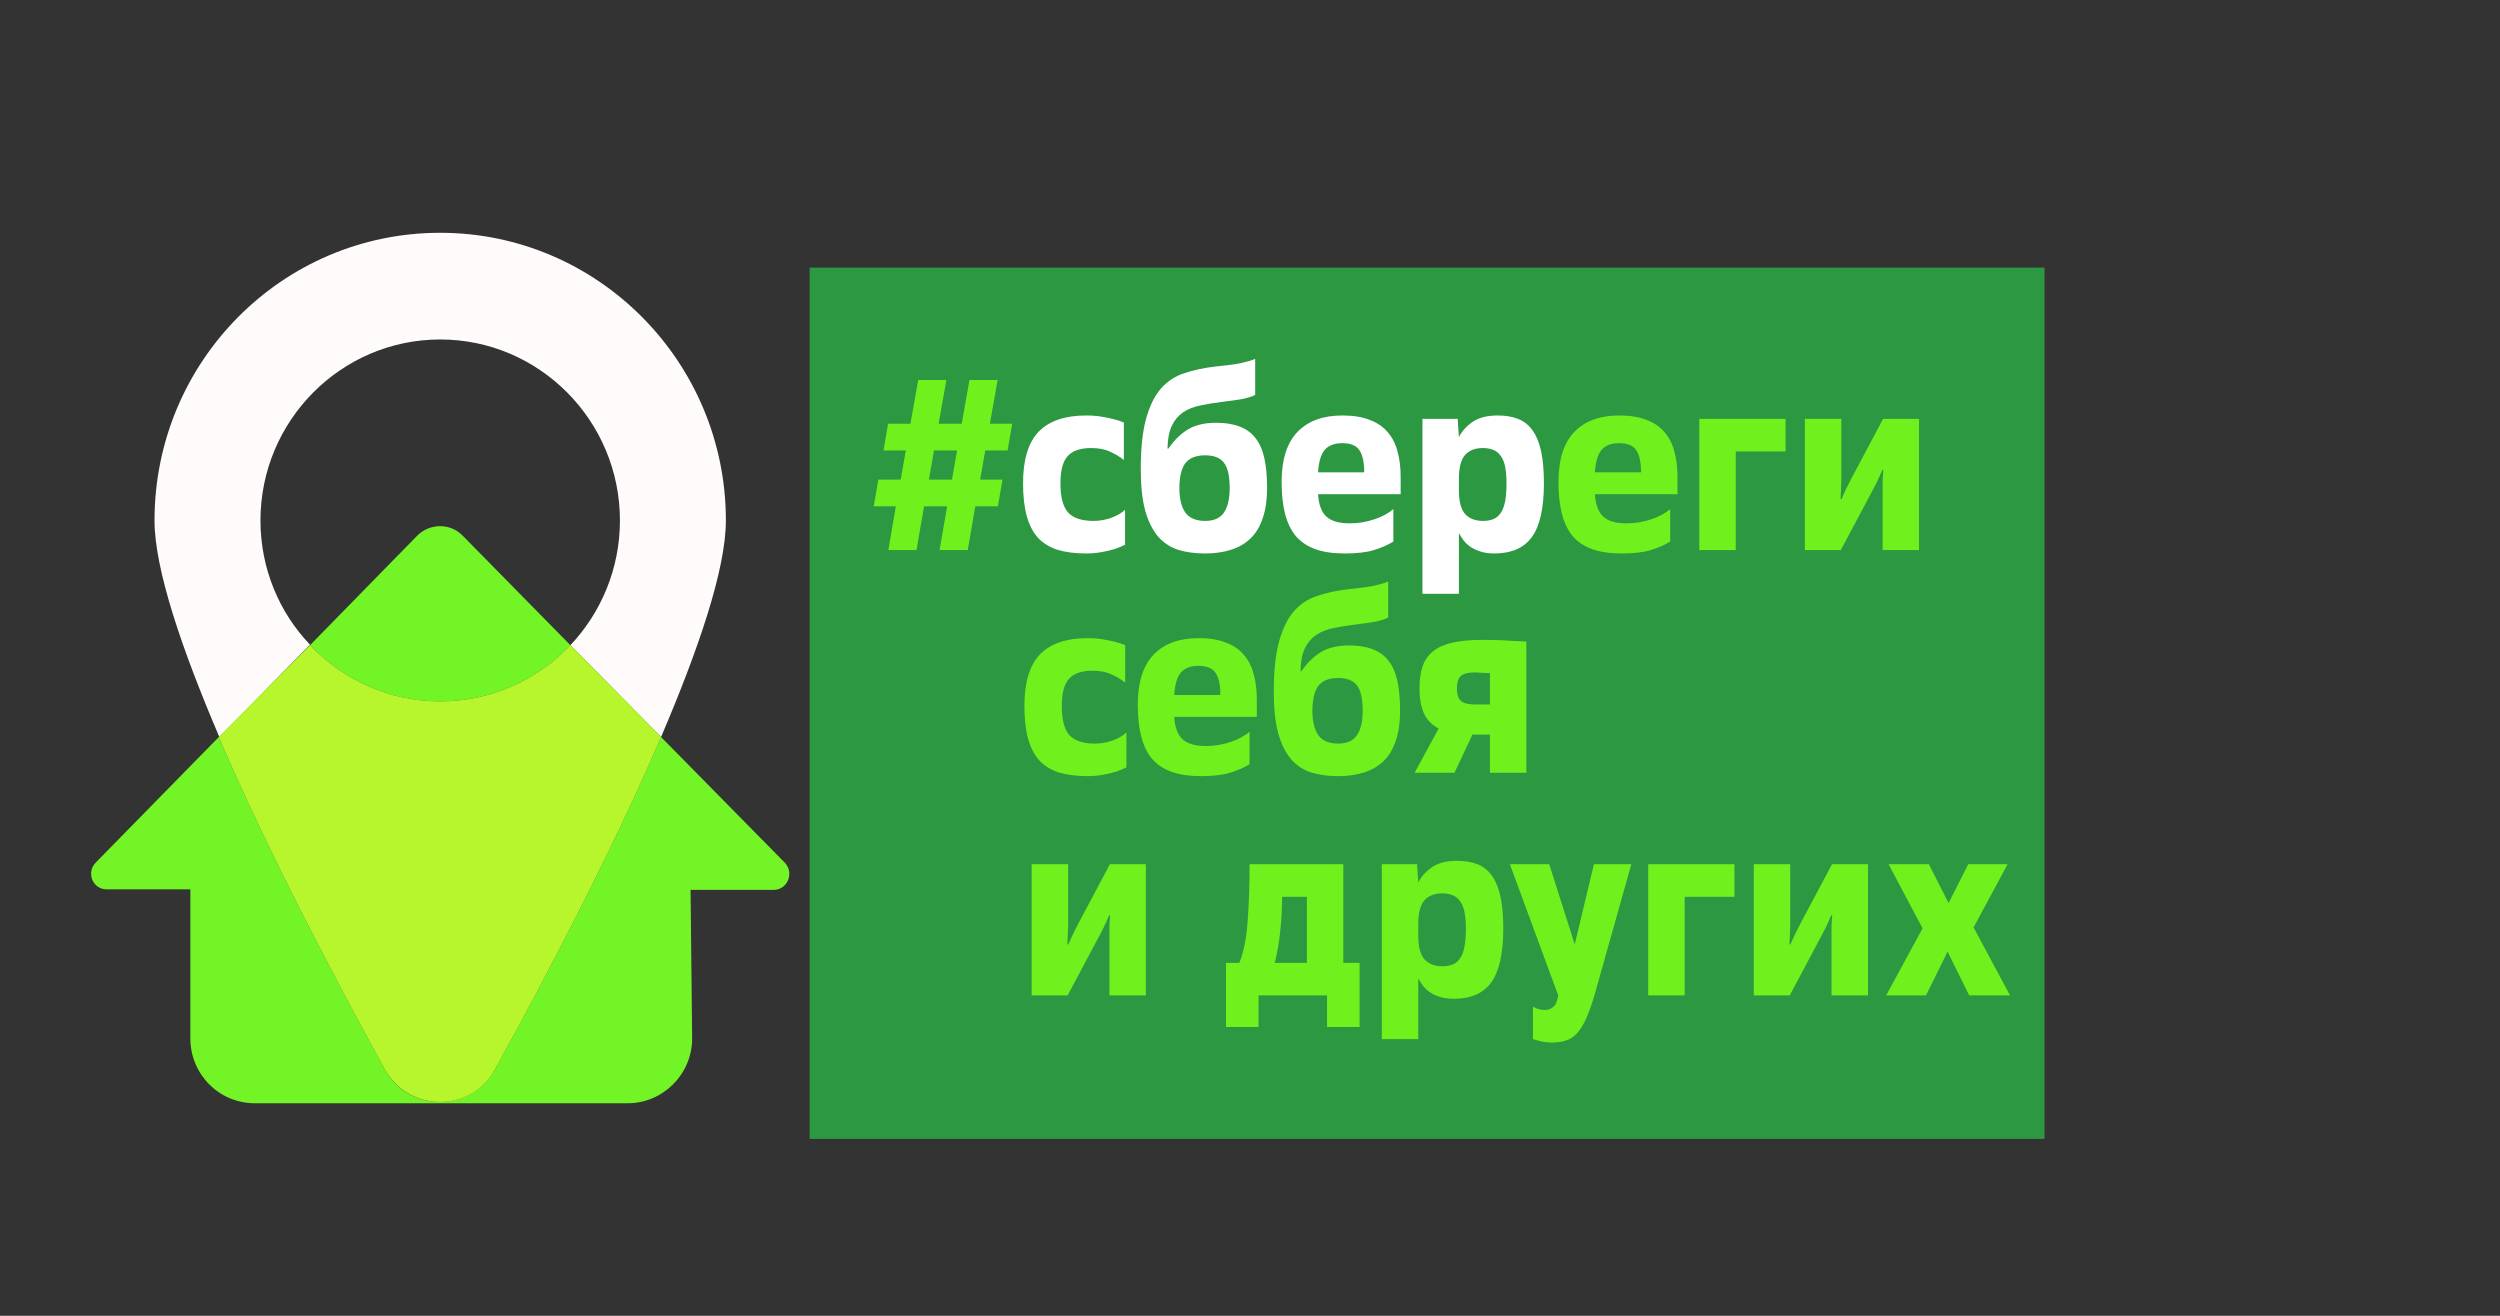 <svg width="247" height="130" viewBox="0 0 247 130" fill="none" xmlns="http://www.w3.org/2000/svg">
<rect x="0" y="0" width="247" height="130" fill="#333333" stroke="none"/>
<path d="M41.253 52.89L30.629 63.745C33.858 67.154 38.441 69.304 43.492 69.304C48.543 69.304 53.126 67.154 56.355 63.745L45.679 52.89C44.481 51.684 42.503 51.684 41.253 52.89Z" fill="#73F427"/>
<path d="M77.549 85.245L65.312 72.817C60.364 84.354 53.595 97.149 48.908 105.644C46.512 109.944 40.367 109.944 38.024 105.644C33.337 97.149 26.567 84.354 21.62 72.817L9.435 85.245C8.497 86.242 9.174 87.867 10.528 87.867H18.808V102.602C18.808 106.116 21.62 109 25.161 109H62.031C65.52 109 68.384 106.116 68.384 102.602L68.228 87.919H76.508C77.81 87.867 78.487 86.242 77.549 85.245Z" fill="#73F427"/>
<path d="M25.734 51.422C25.734 41.563 33.702 33.54 43.492 33.54C53.282 33.54 61.25 41.563 61.25 51.422C61.25 56.194 59.375 60.546 56.355 63.745L65.312 72.817C69.009 64.165 71.717 56.246 71.717 51.422C71.717 35.743 59.063 23 43.492 23C27.869 23 15.267 35.743 15.267 51.422C15.267 56.246 17.975 64.165 21.672 72.817L30.629 63.693C27.609 60.546 25.734 56.194 25.734 51.422Z" fill="#FEFBFA"/>
<path d="M48.908 105.644C53.595 97.149 60.364 84.354 65.312 72.817L56.355 63.745C53.126 67.154 48.543 69.304 43.492 69.304C38.441 69.304 33.858 67.154 30.629 63.745L21.62 72.817C26.567 84.354 33.337 97.149 38.024 105.644C40.42 109.944 46.565 109.944 48.908 105.644Z" fill="#73F427"/>
<path opacity="0.6" d="M48.908 105.644C53.595 97.149 60.364 84.354 65.312 72.817L56.355 63.745C53.126 67.154 48.543 69.304 43.492 69.304C38.441 69.304 33.858 67.154 30.629 63.745L21.62 72.817C26.567 84.354 33.337 97.149 38.024 105.644C40.42 109.944 46.565 109.944 48.908 105.644Z" fill="#E5F731"/>
<rect x="79.992" y="26.441" width="122.005" height="86.081" fill="#2C9842"/>
<path d="M93.575 50.026H91.295L90.551 54.346H87.767L88.511 50.026H86.327L86.783 47.386H88.991L89.495 44.506H87.287L87.743 41.866H89.951L90.719 37.546H93.503L92.735 41.866H95.015L95.783 37.546H98.567L97.799 41.866H100.007L99.551 44.506H97.343L96.839 47.386H99.047L98.591 50.026H96.359L95.615 54.346H92.831L93.575 50.026ZM91.775 47.386H94.055L94.559 44.506H92.279L91.775 47.386ZM160.216 54.682C159.064 54.682 158.088 54.538 157.288 54.25C156.504 53.962 155.864 53.53 155.368 52.954C154.888 52.362 154.536 51.626 154.312 50.746C154.088 49.866 153.976 48.826 153.976 47.626C153.976 45.418 154.496 43.77 155.536 42.682C156.576 41.594 158.056 41.05 159.976 41.05C161.048 41.05 161.944 41.194 162.664 41.482C163.4 41.754 163.992 42.154 164.44 42.682C164.904 43.21 165.232 43.85 165.424 44.602C165.632 45.338 165.736 46.17 165.736 47.098V48.826H157.576C157.64 49.85 157.912 50.586 158.392 51.034C158.872 51.482 159.64 51.706 160.696 51.706C161.112 51.706 161.528 51.674 161.944 51.61C162.376 51.53 162.784 51.426 163.168 51.298C163.552 51.17 163.904 51.018 164.224 50.842C164.544 50.666 164.808 50.482 165.016 50.29V53.506C164.472 53.842 163.832 54.122 163.096 54.346C162.376 54.57 161.416 54.682 160.216 54.682ZM159.976 43.786C159.192 43.786 158.608 44.01 158.224 44.458C157.856 44.906 157.64 45.642 157.576 46.666H162.136C162.136 45.69 161.984 44.97 161.68 44.506C161.376 44.026 160.808 43.786 159.976 43.786ZM167.891 41.386H176.411V44.602H171.491V54.346H167.891V41.386ZM178.321 41.386H181.921V47.458C181.921 47.682 181.913 47.906 181.897 48.13C181.897 48.338 181.889 48.53 181.873 48.706C181.857 48.914 181.849 49.114 181.849 49.306H181.945C182.025 49.114 182.113 48.914 182.209 48.706C182.289 48.53 182.385 48.33 182.497 48.106C182.609 47.866 182.729 47.626 182.857 47.386L186.049 41.386H189.601V54.346H186.001V48.394C186.001 48.138 186.001 47.89 186.001 47.65C186.001 47.41 186.009 47.202 186.025 47.026C186.041 46.818 186.057 46.618 186.073 46.426H185.977C185.897 46.618 185.809 46.818 185.713 47.026C185.633 47.202 185.537 47.41 185.425 47.65C185.313 47.874 185.193 48.106 185.065 48.346L181.873 54.346H178.321V41.386Z" fill="#70F11D"/>
<path d="M107.317 54.682C106.229 54.682 105.285 54.562 104.485 54.322C103.701 54.066 103.053 53.666 102.541 53.122C102.045 52.562 101.677 51.842 101.437 50.962C101.197 50.082 101.077 49.01 101.077 47.746C101.077 45.426 101.589 43.73 102.613 42.658C103.653 41.586 105.221 41.05 107.317 41.05C107.877 41.05 108.389 41.09 108.853 41.17C109.317 41.25 109.709 41.33 110.029 41.41C110.413 41.506 110.749 41.618 111.037 41.746V45.442C110.637 45.122 110.181 44.85 109.669 44.626C109.173 44.386 108.549 44.266 107.797 44.266C106.741 44.266 105.973 44.53 105.493 45.058C105.013 45.57 104.773 46.466 104.773 47.746C104.773 49.122 105.029 50.09 105.541 50.65C106.053 51.194 106.885 51.466 108.037 51.466C108.645 51.466 109.237 51.362 109.813 51.154C110.405 50.93 110.853 50.666 111.157 50.362V53.818C110.853 53.978 110.501 54.122 110.101 54.25C109.765 54.362 109.357 54.458 108.877 54.538C108.397 54.634 107.877 54.682 107.317 54.682ZM119.068 54.682C118.076 54.682 117.188 54.562 116.404 54.322C115.62 54.066 114.956 53.626 114.412 53.002C113.868 52.362 113.444 51.506 113.14 50.434C112.852 49.346 112.708 47.978 112.708 46.33C112.708 44.282 112.884 42.626 113.236 41.362C113.588 40.098 114.076 39.106 114.7 38.386C115.34 37.666 116.108 37.162 117.004 36.874C117.9 36.57 118.892 36.354 119.98 36.226C120.556 36.162 121.044 36.106 121.444 36.058C121.86 36.01 122.22 35.954 122.524 35.89C122.828 35.826 123.092 35.762 123.316 35.698C123.556 35.634 123.788 35.554 124.012 35.458V39.01C123.724 39.17 123.308 39.306 122.764 39.418C122.236 39.514 121.564 39.61 120.748 39.706C119.948 39.802 119.22 39.922 118.564 40.066C117.924 40.194 117.364 40.418 116.884 40.738C116.42 41.058 116.052 41.498 115.78 42.058C115.508 42.618 115.364 43.37 115.348 44.314H115.444C115.988 43.514 116.62 42.89 117.34 42.442C118.076 41.994 119.012 41.77 120.148 41.77C121.076 41.77 121.86 41.898 122.5 42.154C123.14 42.394 123.66 42.778 124.06 43.306C124.46 43.818 124.748 44.482 124.924 45.298C125.1 46.114 125.188 47.09 125.188 48.226C125.188 49.378 125.044 50.37 124.756 51.202C124.484 52.018 124.084 52.682 123.556 53.194C123.028 53.706 122.38 54.082 121.612 54.322C120.86 54.562 120.012 54.682 119.068 54.682ZM119.068 51.466C119.932 51.466 120.548 51.194 120.916 50.65C121.3 50.106 121.492 49.298 121.492 48.226C121.492 47.026 121.3 46.186 120.916 45.706C120.548 45.226 119.932 44.986 119.068 44.986C118.156 44.986 117.5 45.25 117.1 45.778C116.716 46.306 116.524 47.122 116.524 48.226C116.524 49.266 116.716 50.066 117.1 50.626C117.5 51.186 118.156 51.466 119.068 51.466ZM132.864 54.682C131.712 54.682 130.736 54.538 129.936 54.25C129.152 53.962 128.512 53.53 128.016 52.954C127.536 52.362 127.184 51.626 126.96 50.746C126.736 49.866 126.624 48.826 126.624 47.626C126.624 45.418 127.144 43.77 128.184 42.682C129.224 41.594 130.704 41.05 132.624 41.05C133.696 41.05 134.592 41.194 135.312 41.482C136.048 41.754 136.64 42.154 137.088 42.682C137.552 43.21 137.88 43.85 138.072 44.602C138.28 45.338 138.384 46.17 138.384 47.098V48.826H130.224C130.288 49.85 130.56 50.586 131.04 51.034C131.52 51.482 132.288 51.706 133.344 51.706C133.76 51.706 134.176 51.674 134.592 51.61C135.024 51.53 135.432 51.426 135.816 51.298C136.2 51.17 136.552 51.018 136.872 50.842C137.192 50.666 137.456 50.482 137.664 50.29V53.506C137.12 53.842 136.48 54.122 135.744 54.346C135.024 54.57 134.064 54.682 132.864 54.682ZM132.624 43.786C131.84 43.786 131.256 44.01 130.872 44.458C130.504 44.906 130.288 45.642 130.224 46.666H134.784C134.784 45.69 134.632 44.97 134.328 44.506C134.024 44.026 133.456 43.786 132.624 43.786ZM140.539 41.386H144.019L144.139 43.186C144.443 42.594 144.899 42.09 145.507 41.674C146.115 41.258 146.939 41.05 147.979 41.05C148.779 41.05 149.467 41.17 150.043 41.41C150.619 41.65 151.091 42.042 151.459 42.586C151.827 43.114 152.099 43.802 152.275 44.65C152.451 45.498 152.539 46.53 152.539 47.746C152.539 50.21 152.139 51.986 151.339 53.074C150.555 54.146 149.315 54.682 147.619 54.682C147.107 54.682 146.659 54.618 146.275 54.49C145.907 54.378 145.579 54.226 145.291 54.034C145.019 53.842 144.787 53.626 144.595 53.386C144.419 53.146 144.267 52.906 144.139 52.666V58.666H140.539V41.386ZM148.843 47.746C148.843 47.074 148.795 46.514 148.699 46.066C148.603 45.618 148.451 45.266 148.243 45.01C148.051 44.738 147.803 44.546 147.499 44.434C147.211 44.322 146.875 44.266 146.491 44.266C145.739 44.266 145.155 44.498 144.739 44.962C144.339 45.426 144.139 46.21 144.139 47.314V48.418C144.139 49.522 144.339 50.306 144.739 50.77C145.155 51.234 145.747 51.466 146.515 51.466C146.899 51.466 147.235 51.41 147.523 51.298C147.811 51.186 148.051 50.994 148.243 50.722C148.451 50.434 148.603 50.05 148.699 49.57C148.795 49.09 148.843 48.482 148.843 47.746Z" fill="white"/>
<path d="M107.45 76.682C106.362 76.682 105.418 76.562 104.618 76.322C103.834 76.066 103.186 75.666 102.674 75.122C102.178 74.562 101.81 73.842 101.57 72.962C101.33 72.082 101.21 71.01 101.21 69.746C101.21 67.426 101.722 65.73 102.746 64.658C103.786 63.586 105.354 63.05 107.45 63.05C108.01 63.05 108.522 63.09 108.986 63.17C109.45 63.25 109.842 63.33 110.162 63.41C110.546 63.506 110.882 63.618 111.17 63.746V67.442C110.77 67.122 110.314 66.85 109.802 66.626C109.306 66.386 108.682 66.266 107.93 66.266C106.874 66.266 106.106 66.53 105.626 67.058C105.146 67.57 104.906 68.466 104.906 69.746C104.906 71.122 105.162 72.09 105.674 72.65C106.186 73.194 107.018 73.466 108.17 73.466C108.778 73.466 109.37 73.362 109.946 73.154C110.538 72.93 110.986 72.666 111.29 72.362V75.818C110.986 75.978 110.634 76.122 110.234 76.25C109.898 76.362 109.49 76.458 109.01 76.538C108.53 76.634 108.01 76.682 107.45 76.682ZM118.653 76.682C117.501 76.682 116.525 76.538 115.725 76.25C114.941 75.962 114.301 75.53 113.805 74.954C113.325 74.362 112.973 73.626 112.749 72.746C112.525 71.866 112.413 70.826 112.413 69.626C112.413 67.418 112.933 65.77 113.973 64.682C115.013 63.594 116.493 63.05 118.413 63.05C119.485 63.05 120.381 63.194 121.101 63.482C121.837 63.754 122.429 64.154 122.877 64.682C123.341 65.21 123.669 65.85 123.861 66.602C124.069 67.338 124.173 68.17 124.173 69.098V70.826H116.013C116.077 71.85 116.349 72.586 116.829 73.034C117.309 73.482 118.077 73.706 119.133 73.706C119.549 73.706 119.965 73.674 120.381 73.61C120.813 73.53 121.221 73.426 121.605 73.298C121.989 73.17 122.341 73.018 122.661 72.842C122.981 72.666 123.245 72.482 123.453 72.29V75.506C122.909 75.842 122.269 76.122 121.533 76.346C120.813 76.57 119.853 76.682 118.653 76.682ZM118.413 65.786C117.629 65.786 117.045 66.01 116.661 66.458C116.293 66.906 116.077 67.642 116.013 68.666H120.573C120.573 67.69 120.421 66.97 120.117 66.506C119.813 66.026 119.245 65.786 118.413 65.786ZM132.209 76.682C131.217 76.682 130.329 76.562 129.545 76.322C128.761 76.066 128.097 75.626 127.553 75.002C127.009 74.362 126.585 73.506 126.281 72.434C125.993 71.346 125.849 69.978 125.849 68.33C125.849 66.282 126.025 64.626 126.377 63.362C126.729 62.098 127.217 61.106 127.841 60.386C128.481 59.666 129.249 59.162 130.145 58.874C131.041 58.57 132.033 58.354 133.121 58.226C133.697 58.162 134.185 58.106 134.585 58.058C135.001 58.01 135.361 57.954 135.665 57.89C135.969 57.826 136.233 57.762 136.457 57.698C136.697 57.634 136.929 57.554 137.153 57.458V61.01C136.865 61.17 136.449 61.306 135.905 61.418C135.377 61.514 134.705 61.61 133.889 61.706C133.089 61.802 132.361 61.922 131.705 62.066C131.065 62.194 130.505 62.418 130.025 62.738C129.561 63.058 129.193 63.498 128.921 64.058C128.649 64.618 128.505 65.37 128.489 66.314H128.585C129.129 65.514 129.761 64.89 130.481 64.442C131.217 63.994 132.153 63.77 133.289 63.77C134.217 63.77 135.001 63.898 135.641 64.154C136.281 64.394 136.801 64.778 137.201 65.306C137.601 65.818 137.889 66.482 138.065 67.298C138.241 68.114 138.329 69.09 138.329 70.226C138.329 71.378 138.185 72.37 137.897 73.202C137.625 74.018 137.225 74.682 136.697 75.194C136.169 75.706 135.521 76.082 134.753 76.322C134.001 76.562 133.153 76.682 132.209 76.682ZM132.209 73.466C133.073 73.466 133.689 73.194 134.057 72.65C134.441 72.106 134.633 71.298 134.633 70.226C134.633 69.026 134.441 68.186 134.057 67.706C133.689 67.226 133.073 66.986 132.209 66.986C131.297 66.986 130.641 67.25 130.241 67.778C129.857 68.306 129.665 69.122 129.665 70.226C129.665 71.266 129.857 72.066 130.241 72.626C130.641 73.186 131.297 73.466 132.209 73.466ZM142.141 71.978C141.469 71.626 140.981 71.122 140.677 70.466C140.389 69.81 140.245 68.994 140.245 68.018C140.245 67.154 140.349 66.418 140.557 65.81C140.781 65.202 141.133 64.706 141.613 64.322C142.109 63.938 142.757 63.658 143.557 63.482C144.357 63.306 145.333 63.218 146.485 63.218C146.965 63.218 147.461 63.226 147.973 63.242C148.485 63.258 148.949 63.282 149.365 63.314C149.861 63.346 150.341 63.37 150.805 63.386V76.346H147.205V72.578H145.477L143.701 76.346H139.765L142.141 71.978ZM143.941 68.018C143.941 68.594 144.069 69.002 144.325 69.242C144.581 69.482 145.061 69.602 145.765 69.602H147.205V66.506C147.013 66.506 146.829 66.498 146.653 66.482C146.493 66.466 146.333 66.458 146.173 66.458C146.029 66.442 145.893 66.434 145.765 66.434C145.061 66.434 144.581 66.554 144.325 66.794C144.069 67.034 143.941 67.442 143.941 68.018ZM101.93 85.386H105.53V91.458C105.53 91.682 105.522 91.906 105.506 92.13C105.506 92.338 105.498 92.53 105.482 92.706C105.466 92.914 105.458 93.114 105.458 93.306H105.554C105.634 93.114 105.722 92.914 105.818 92.706C105.898 92.53 105.994 92.33 106.106 92.106C106.218 91.866 106.338 91.626 106.466 91.386L109.658 85.386H113.21V98.346H109.61V92.394C109.61 92.138 109.61 91.89 109.61 91.65C109.61 91.41 109.618 91.202 109.634 91.026C109.65 90.818 109.666 90.618 109.682 90.426H109.586C109.506 90.618 109.418 90.818 109.322 91.026C109.242 91.202 109.146 91.41 109.034 91.65C108.922 91.874 108.802 92.106 108.674 92.346L105.482 98.346H101.93V85.386ZM121.127 95.13H122.447C122.863 94.122 123.135 92.778 123.263 91.098C123.391 89.418 123.455 87.514 123.455 85.386H132.719V95.13H134.327V101.466H131.111V98.346H124.343V101.466H121.127V95.13ZM129.119 95.13V88.602H126.671C126.671 89.706 126.615 90.786 126.503 91.842C126.407 92.898 126.223 93.994 125.951 95.13H129.119ZM136.524 85.386H140.004L140.124 87.186C140.428 86.594 140.884 86.09 141.492 85.674C142.1 85.258 142.924 85.05 143.964 85.05C144.764 85.05 145.452 85.17 146.028 85.41C146.604 85.65 147.076 86.042 147.444 86.586C147.812 87.114 148.084 87.802 148.26 88.65C148.436 89.498 148.524 90.53 148.524 91.746C148.524 94.21 148.124 95.986 147.324 97.074C146.54 98.146 145.3 98.682 143.604 98.682C143.092 98.682 142.644 98.618 142.26 98.49C141.892 98.378 141.564 98.226 141.276 98.034C141.004 97.842 140.772 97.626 140.58 97.386C140.404 97.146 140.252 96.906 140.124 96.666V102.666H136.524V85.386ZM144.828 91.746C144.828 91.074 144.78 90.514 144.684 90.066C144.588 89.618 144.436 89.266 144.228 89.01C144.036 88.738 143.788 88.546 143.484 88.434C143.196 88.322 142.86 88.266 142.476 88.266C141.724 88.266 141.14 88.498 140.724 88.962C140.324 89.426 140.124 90.21 140.124 91.314V92.418C140.124 93.522 140.324 94.306 140.724 94.77C141.14 95.234 141.732 95.466 142.5 95.466C142.884 95.466 143.22 95.41 143.508 95.298C143.796 95.186 144.036 94.994 144.228 94.722C144.436 94.434 144.588 94.05 144.684 93.57C144.78 93.09 144.828 92.482 144.828 91.746ZM153.376 103.002C153.136 103.002 152.896 102.986 152.656 102.954C152.432 102.922 152.232 102.882 152.056 102.834C151.848 102.786 151.648 102.73 151.456 102.666V99.45C151.632 99.562 151.808 99.642 151.984 99.69C152.176 99.754 152.4 99.786 152.656 99.786C152.96 99.786 153.224 99.69 153.448 99.498C153.688 99.322 153.856 98.938 153.952 98.346L149.176 85.386H153.064L155.584 93.306L157.48 85.386H161.176L157.624 98.01C157.32 99.082 157.024 99.938 156.736 100.578C156.448 101.234 156.136 101.738 155.8 102.09C155.464 102.458 155.096 102.698 154.696 102.81C154.312 102.938 153.872 103.002 153.376 103.002ZM162.844 85.386H171.364V88.602H166.444V98.346H162.844V85.386ZM173.274 85.386H176.874V91.458C176.874 91.682 176.866 91.906 176.85 92.13C176.85 92.338 176.842 92.53 176.826 92.706C176.81 92.914 176.802 93.114 176.802 93.306H176.898C176.978 93.114 177.066 92.914 177.162 92.706C177.242 92.53 177.338 92.33 177.45 92.106C177.562 91.866 177.682 91.626 177.81 91.386L181.002 85.386H184.554V98.346H180.954V92.394C180.954 92.138 180.954 91.89 180.954 91.65C180.954 91.41 180.962 91.202 180.978 91.026C180.994 90.818 181.01 90.618 181.026 90.426H180.93C180.85 90.618 180.762 90.818 180.666 91.026C180.586 91.202 180.49 91.41 180.378 91.65C180.266 91.874 180.146 92.106 180.018 92.346L176.826 98.346H173.274V85.386ZM189.95 91.722L186.59 85.386H190.574L192.518 89.226L194.462 85.386H198.35L194.99 91.626L198.59 98.346H194.558L192.422 94.026L190.286 98.346H186.35L189.95 91.722Z" fill="#70F11D"/>
</svg>

